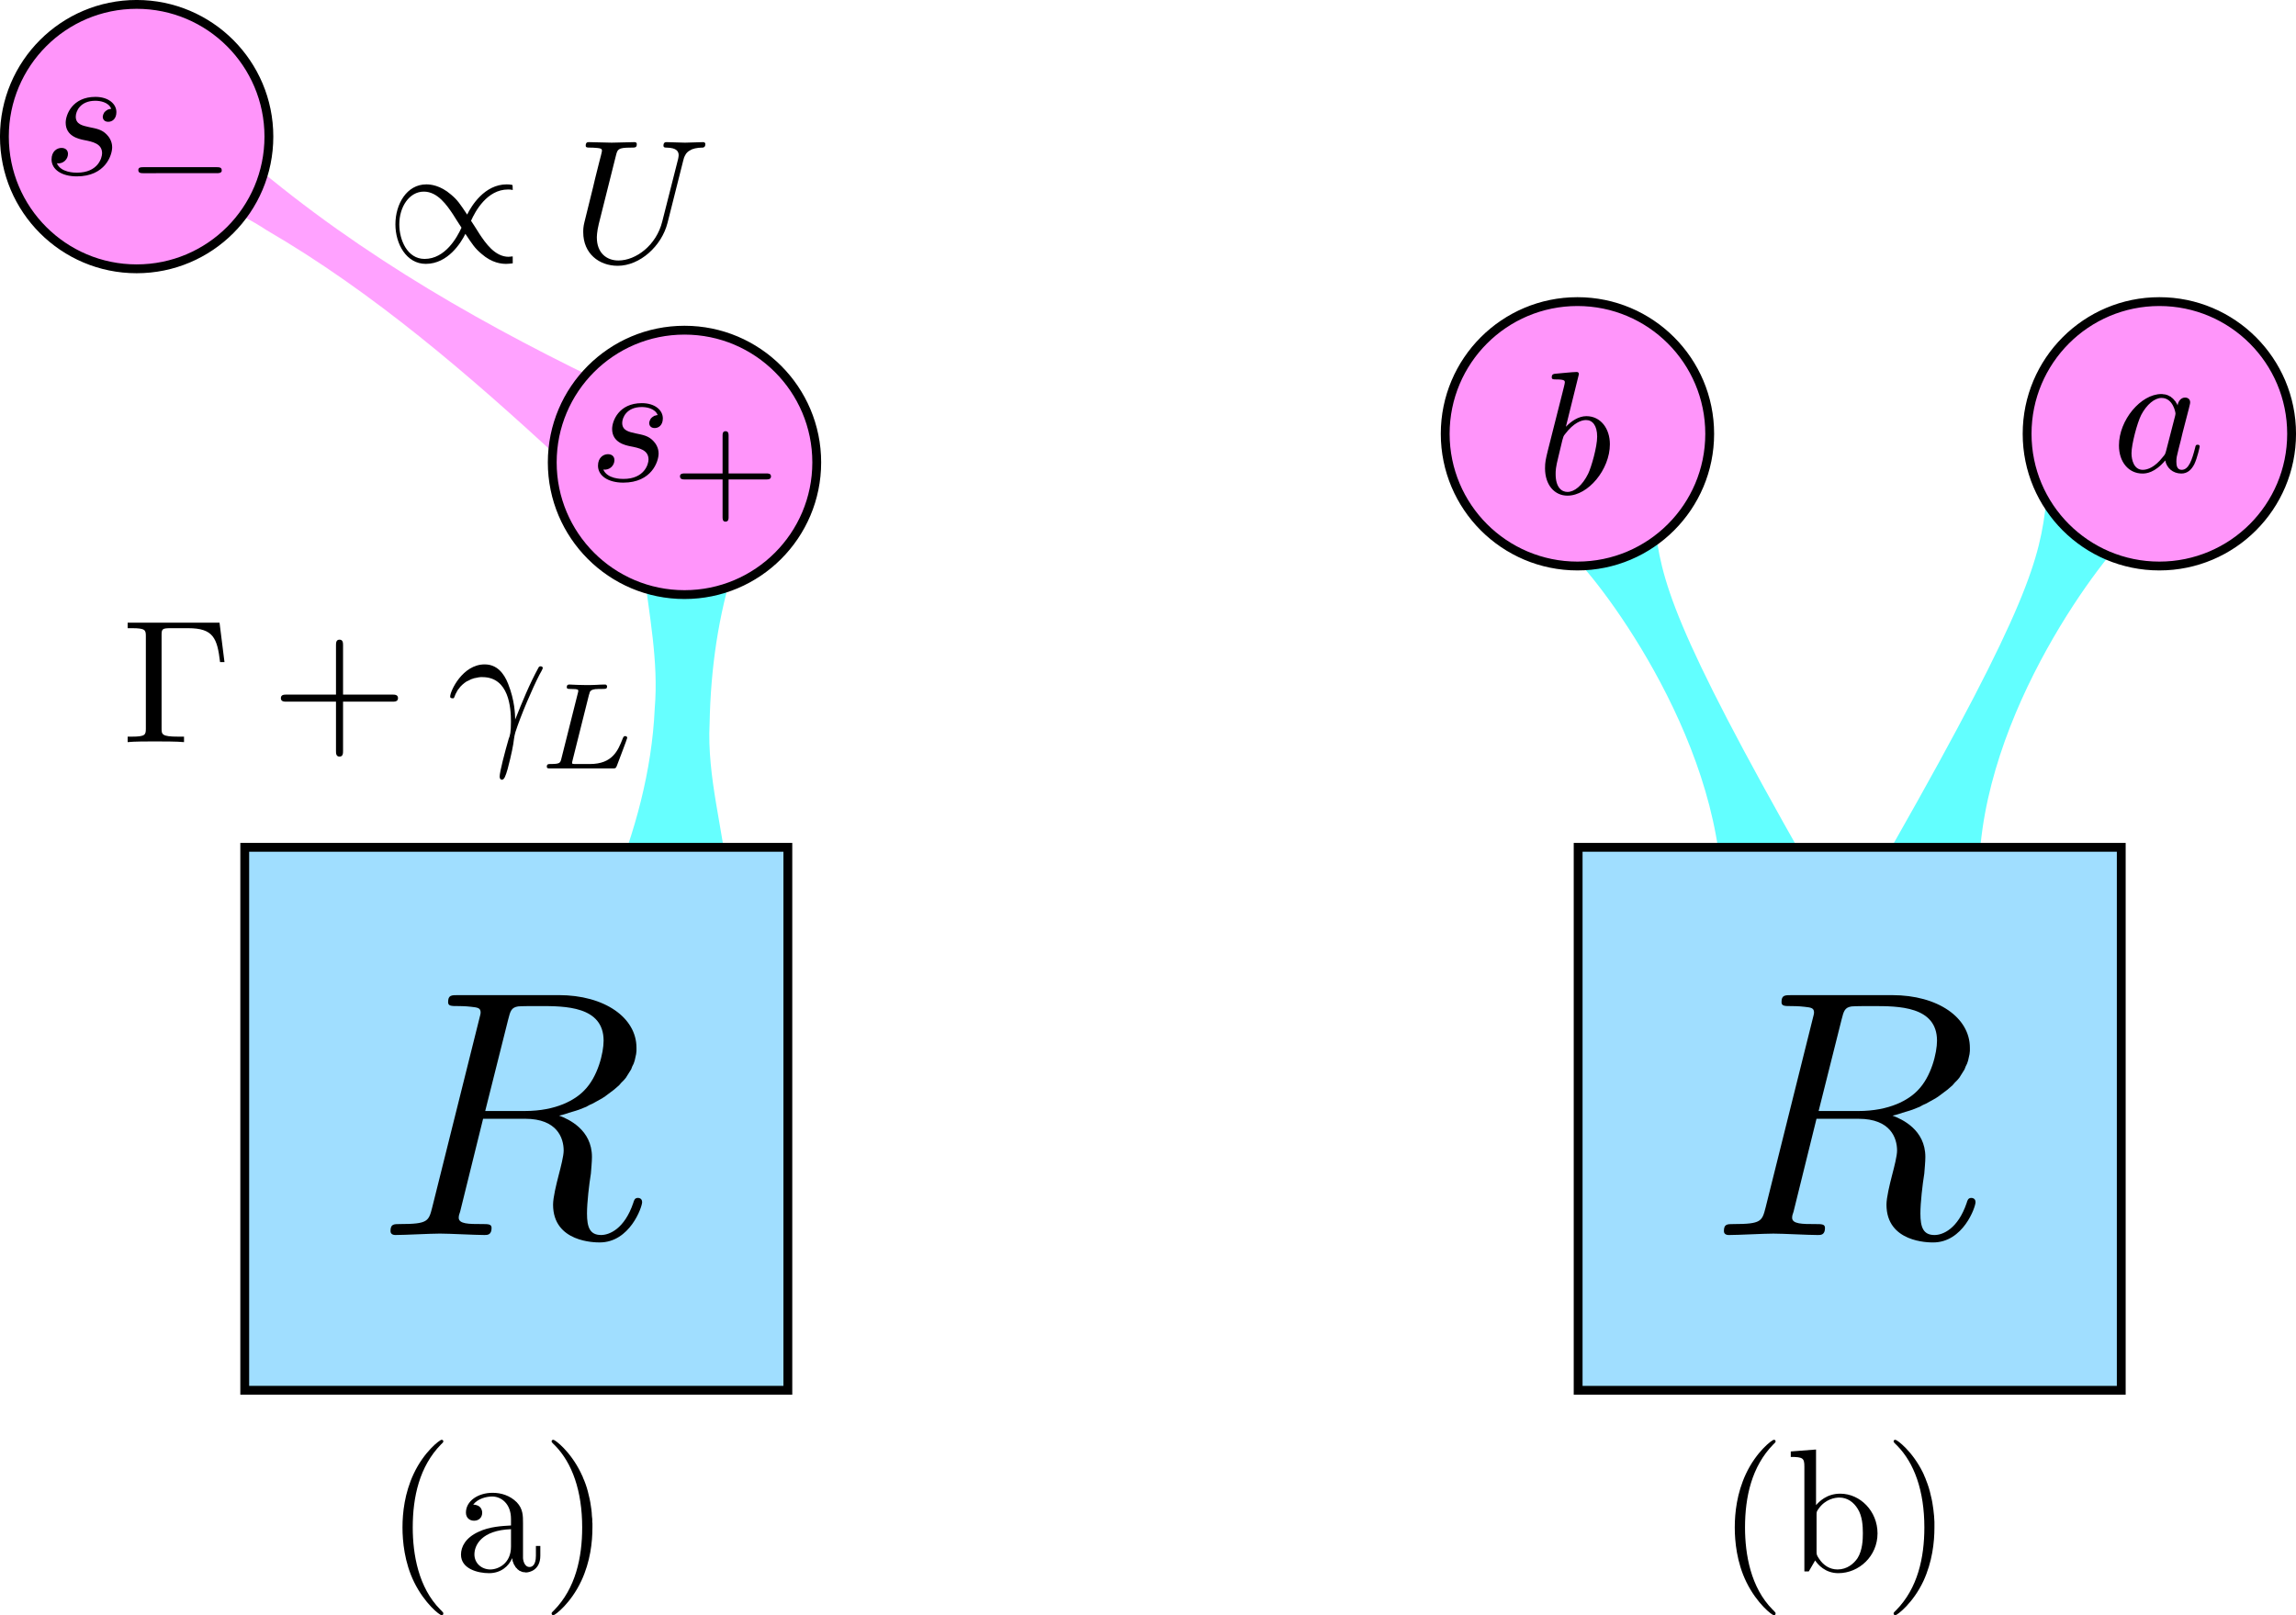 <?xml version="1.0" encoding="UTF-8" standalone="no"?>
<!-- Created with Inkscape (http://www.inkscape.org/) -->

<svg
   xmlns:ns0="http://www.iki.fi/pav/software/textext/"
   xmlns:dc="http://purl.org/dc/elements/1.1/"
   xmlns:cc="http://creativecommons.org/ns#"
   xmlns:rdf="http://www.w3.org/1999/02/22-rdf-syntax-ns#"
   xmlns:svg="http://www.w3.org/2000/svg"
   xmlns="http://www.w3.org/2000/svg"
   xmlns:sodipodi="http://sodipodi.sourceforge.net/DTD/sodipodi-0.dtd"
   xmlns:inkscape="http://www.inkscape.org/namespaces/inkscape"
   width="129.935mm"
   height="91.435mm"
   viewBox="0 0 129.935 91.435"
   version="1.1"
   id="svg1254"
   inkscape:version="0.92.4 (5da689c313, 2019-01-14)"
   sodipodi:docname="entanglement_two_mode_device.svg">
  <defs
     id="defs1248" />
  <sodipodi:namedview
     id="base"
     pagecolor="#ffffff"
     bordercolor="#666666"
     borderopacity="1.0"
     inkscape:pageopacity="0.0"
     inkscape:pageshadow="2"
     inkscape:zoom="2.8284271"
     inkscape:cx="214.84691"
     inkscape:cy="174.73208"
     inkscape:document-units="mm"
     inkscape:current-layer="layer1"
     showgrid="false"
     fit-margin-top="0"
     fit-margin-left="0"
     fit-margin-right="0"
     fit-margin-bottom="0"
     inkscape:window-width="1920"
     inkscape:window-height="1013"
     inkscape:window-x="-9"
     inkscape:window-y="-9"
     inkscape:window-maximized="1"
     inkscape:snap-global="false" />
  <g
     inkscape:label="Layer 1"
     inkscape:groupmode="layer"
     id="layer1"
     transform="translate(-76.884,-89.703)">
    <path
       inkscape:connector-curvature="0"
       id="path6045"
       d="m 92.293,98.298 c -0.548,0.172 -0.368,0.949 -0.596,1.376 -0.308,1.107 -1.026,2.011 -1.646,2.946 -0.068,0.612 0.792,0.582 1.171,0.828 10.9,4.194 20.549,11.034 29.678,18.248 0.694,0.273 0.574,-0.709 0.633,-1.115 0.115,-1.7 0.813,-3.302 1.938,-4.573 0.27,-0.655 -0.707,-0.687 -1.092,-0.937 -8.024,-3.308 -15.927,-7.058 -23.115,-11.959 -2.265,-1.492 -4.424,-3.146 -6.626,-4.724 -0.106,-0.056 -0.224,-0.103 -0.346,-0.09 z"
       style="display:inline;opacity:1;fill:none;fill-opacity:1;fill-rule:nonzero;stroke:none;stroke-width:0.237;stroke-linecap:butt;stroke-linejoin:miter;stroke-miterlimit:4;stroke-dasharray:none;stroke-dashoffset:0;stroke-opacity:0.131" />
    <path
       inkscape:connector-curvature="0"
       id="path6047"
       d="m 92.293,98.298 c -0.548,0.172 -0.368,0.949 -0.596,1.376 -0.308,1.107 -1.026,2.011 -1.646,2.946 -0.068,0.612 0.792,0.582 1.171,0.828 10.9,4.194 20.549,11.034 29.678,18.248 0.694,0.273 0.574,-0.709 0.633,-1.115 0.115,-1.7 0.813,-3.302 1.938,-4.573 0.27,-0.655 -0.707,-0.687 -1.092,-0.937 -8.024,-3.308 -15.927,-7.058 -23.115,-11.959 -2.265,-1.492 -4.424,-3.146 -6.626,-4.724 -0.106,-0.056 -0.224,-0.103 -0.346,-0.09 z"
       style="display:inline;opacity:1;fill:none;fill-opacity:1;fill-rule:nonzero;stroke:none;stroke-width:0.237;stroke-linecap:butt;stroke-linejoin:miter;stroke-miterlimit:4;stroke-dasharray:none;stroke-dashoffset:0;stroke-opacity:0.131" />
    <path
       inkscape:connector-curvature="0"
       id="path6049"
       d="m 92.293,98.298 c -0.548,0.172 -0.368,0.949 -0.596,1.376 -0.308,1.107 -1.026,2.011 -1.646,2.946 -0.068,0.612 0.792,0.582 1.171,0.828 10.9,4.194 20.549,11.034 29.678,18.248 0.694,0.273 0.574,-0.709 0.633,-1.115 0.115,-1.7 0.813,-3.302 1.938,-4.573 0.27,-0.655 -0.707,-0.687 -1.092,-0.937 -8.024,-3.308 -15.927,-7.058 -23.115,-11.959 -2.265,-1.492 -4.424,-3.146 -6.626,-4.724 -0.106,-0.056 -0.224,-0.103 -0.346,-0.09 z"
       style="display:inline;opacity:1;fill:none;fill-opacity:1;fill-rule:nonzero;stroke:none;stroke-width:0.237;stroke-linecap:butt;stroke-linejoin:miter;stroke-miterlimit:4;stroke-dasharray:none;stroke-dashoffset:0;stroke-opacity:0.131" />
    <path
       inkscape:connector-curvature="0"
       id="path4561-9"
       d="m 113.307,121.864 c 0.306,2.631 0.856,5.267 0.629,7.949 -0.158,3.527 -1.117,7.021 -2.463,10.28 -0.348,0.573 0.931,0.162 1.14,0.078 1.749,-0.673 3.673,-0.64 5.472,-0.525 -0.261,-2.971 -1.198,-5.947 -1.043,-8.994 0.059,-3.066 0.485,-6.146 1.441,-9.08 -1.717,0.444 -3.458,0.328 -5.177,0.292 z"
       style="display:inline;opacity:1;fill:#00ffff;fill-opacity:0.598;fill-rule:nonzero;stroke:none;stroke-width:0.453;stroke-linecap:butt;stroke-linejoin:miter;stroke-miterlimit:4;stroke-dasharray:none;stroke-dashoffset:0;stroke-opacity:0.131" />
    <path
       inkscape:connector-curvature="0"
       id="path4571"
       d="m 118.233,113.089 c -3.987,-0.202 -7.437,3.474 -7.27,7.398 -0.057,3.398 2.59,6.611 5.948,7.157 3.979,0.78 8.316,-2.18 8.724,-6.287 0.656,-4.273 -2.986,-8.599 -7.402,-8.268 z m -2.626,2.827 c 0.701,-0.01 1.243,0.775 1.945,0.3 0.861,0.092 0.105,1.33 0.103,1.843 -0.202,1.337 -1.057,2.805 -0.581,4.134 0.972,0.438 1.091,-1.206 1.435,-1.764 0.432,-0.649 0.242,0.579 0.072,0.749 -0.121,1.105 -1.373,1.761 -2.267,1.024 -0.647,-1.107 -1.361,0.553 -2.286,0.34 -2.134,-0.048 -2.508,-2.931 -1.44,-4.363 0.507,-1.18 1.701,-2.217 3.019,-2.263 z m 6.675,1.888 c 1.131,-0.116 2.486,0.843 1.842,2.076 -0.813,0.839 -0.92,1.402 0.144,2.077 1.149,1.301 -0.635,3.034 -2.035,2.933 -1.017,0.061 -2.751,-0.731 -2.186,-1.966 0.602,-0.607 1.466,0.625 0.524,0.983 0.346,0.533 1.437,0.844 2.083,0.535 1.574,-0.781 0.843,-3.56 -0.976,-3.273 -1.17,-0.012 0.919,-0.26 1.172,-0.795 0.899,-0.726 0.478,-2.595 -0.882,-2.262 -0.448,-0.003 -1.555,0.315 -0.817,0.852 0.422,0.831 -1.213,0.98 -0.92,0.072 0.2,-0.92 1.203,-1.289 2.052,-1.231 z"
       style="display:inline;opacity:1;fill:none;fill-opacity:1;fill-rule:nonzero;stroke:none;stroke-width:0.475;stroke-linecap:butt;stroke-linejoin:miter;stroke-miterlimit:4;stroke-dasharray:none;stroke-dashoffset:0;stroke-opacity:0.131" />
    <path
       inkscape:connector-curvature="0"
       id="path4683"
       d="m 87.829,96.123 c -0.083,1.337 -0.732,2.534 -1.286,3.642 1.733,1.141 3.683,1.816 5.427,2.967 6.025,3.502 11.47,8.194 16.74,13.074 0.488,0.559 0.325,-0.737 0.435,-1.03 0.187,-1.334 0.69,-2.599 1.425,-3.633 -7.303,-3.552 -14.455,-7.715 -20.776,-13.373 -0.653,-0.549 -1.289,-1.147 -1.965,-1.647 z"
       style="display:inline;opacity:1;fill:#ff00ff;fill-opacity:0.367;fill-rule:nonzero;stroke:none;stroke-width:0.376;stroke-linecap:butt;stroke-linejoin:miter;stroke-miterlimit:4;stroke-dasharray:none;stroke-dashoffset:0;stroke-opacity:0.131" />
    <circle
       r="7.484"
       cy="97.436"
       cx="84.617"
       id="path4485-4"
       style="display:inline;opacity:1;fill:#ff95fa;fill-opacity:1;fill-rule:nonzero;stroke:#000000;stroke-width:0.5;stroke-linecap:butt;stroke-linejoin:miter;stroke-miterlimit:2.3;stroke-dasharray:none;stroke-dashoffset:0;stroke-opacity:1" />
    <circle
       r="7.484"
       cy="115.878"
       cx="115.621"
       id="path4485-1"
       style="display:inline;opacity:1;fill:#ff95fa;fill-opacity:1;fill-rule:nonzero;stroke:#000000;stroke-width:0.5;stroke-linecap:butt;stroke-linejoin:miter;stroke-miterlimit:2.3;stroke-dasharray:none;stroke-dashoffset:0;stroke-opacity:1" />
    <g
       ns0:scale="1.0"
       ns0:preamble="C:\\Users\\Matthew Thornton\\AppData\\Roaming\\inkscape\\extensions\\default_packages.tex"
       ns0:text="$\\propto U$"
       word-spacing="normal"
       letter-spacing="normal"
       font-size-adjust="none"
       font-stretch="normal"
       font-weight="normal"
       font-variant="normal"
       font-style="normal"
       stroke-miterlimit="10.433"
       xml:space="preserve"
       transform="matrix(1,0,0,-1,-50.01,811.77)"
       id="g205"
       style="font-style:normal;font-variant:normal;font-weight:normal;font-stretch:normal;letter-spacing:normal;word-spacing:normal;text-anchor:start;display:inline;fill:#000000;fill-opacity:1;fill-rule:evenodd;stroke:#000000;stroke-linecap:butt;stroke-linejoin:miter;stroke-miterlimit:10.433;stroke-dasharray:none;stroke-dashoffset:0;stroke-opacity:1"><path
         id="path201"
         d="m 155.91,707.55 v 0 0 h -0.01 v 0 h -0.01 v 0 h -0.01 -0.01 -0.01 v 0 h -0.01 -0.01 -0.01 l -0.02,-0.01 h -0.02 -0.01 -0.01 -0.01 -0.01 -0.01 -0.01 -0.01 v 0 l -0.01,-0.01 h -0.01 v 0 h -0.01 v 0 0 0 h -0.01 v 0 c -0.78,0 -1.31,0.78 -1.65,1.29 -0.1,0.17 -0.37,0.58 -0.48,0.75 0.24,0.54 0.91,1.77 2.09,1.77 0.07,0 0.16,0 0.27,-0.03 0,0.26 -0.01,0.27 -0.03,0.29 -0.07,0.02 -0.22,0.03 -0.31,0.03 -1.26,0 -2,-1.22 -2.24,-1.71 -0.4,0.6 -0.54,0.82 -0.91,1.13 -0.61,0.53 -1.16,0.58 -1.4,0.58 -1.11,0 -1.75,-1.12 -1.75,-2.26 h 0.22 c 0,0.98 0.56,1.85 1.39,1.85 0.78,0 1.31,-0.78 1.65,-1.29 0.1,-0.17 0.37,-0.58 0.48,-0.75 v 0 c -0.24,-0.53 -0.91,-1.77 -2.09,-1.77 -0.97,0 -1.43,1.06 -1.43,1.96 h -0.22 c 0,-1.11 0.62,-2.24 1.72,-2.24 1.26,0 2,1.21 2.24,1.7 0.4,-0.6 0.54,-0.82 0.91,-1.13 0.6,-0.53 1.15,-0.57 1.4,-0.57 0.12,0 0.28,0.02 0.37,0.03 z"
         inkscape:connector-curvature="0"
         style="fill:#000000;stroke-width:0" /><path
         id="path203"
         d="m 165.56,712.98 0.02,0.07 0.01,0.04 0.01,0.03 0.01,0.04 0.02,0.03 0.01,0.04 0.02,0.03 0.02,0.03 0.01,0.03 0.02,0.03 0.02,0.03 0.03,0.03 0.02,0.03 0.03,0.02 0.03,0.03 0.03,0.02 0.03,0.02 0.04,0.02 0.03,0.02 0.04,0.02 0.04,0.02 0.05,0.02 0.05,0.01 0.05,0.02 0.05,0.01 0.06,0.01 0.06,0.01 0.06,0.01 h 0.06 l 0.07,0.01 h 0.04 0.04 c 0.05,0 0.17,0.01 0.17,0.2 0,0.01 0,0.11 -0.13,0.11 -0.33,0 -0.68,-0.03 -1.02,-0.03 -0.34,0 -0.71,0.03 -1.04,0.03 -0.06,0 -0.18,0 -0.18,-0.2 0,-0.11 0.1,-0.11 0.18,-0.11 0.57,-0.01 0.68,-0.22 0.68,-0.43 0,-0.04 -0.02,-0.18 -0.03,-0.21 l -0.9,-3.55 c -0.33,-1.33 -1.48,-2.2 -2.48,-2.2 -0.68,0 -1.22,0.44 -1.22,1.3 0,0.02 0,0.33 0.11,0.77 l 0.97,3.87 c 0.09,0.35 0.11,0.45 0.84,0.45 0.26,0 0.34,0 0.34,0.2 0,0.11 -0.11,0.11 -0.14,0.11 -0.28,0 -1,-0.03 -1.28,-0.03 -0.29,0 -1,0.03 -1.28,0.03 -0.08,0 -0.19,0 -0.19,-0.2 0,-0.11 0.09,-0.11 0.28,-0.11 0.02,0 0.2,0 0.37,-0.02 0.18,-0.02 0.27,-0.03 0.27,-0.16 0,-0.06 -0.11,-0.47 -0.17,-0.7 l -0.22,-0.88 c -0.08,-0.38 -0.56,-2.26 -0.6,-2.45 -0.07,-0.28 -0.07,-0.43 -0.07,-0.58 0,-1.21 0.9,-1.9 1.95,-1.9 1.26,0 2.49,1.12 2.82,2.43 z"
         inkscape:connector-curvature="0"
         style="fill:#000000;stroke-width:0" /></g>    <g
       style="display:inline"
       transform="translate(-0.138,119.563)"
       id="g4804">
      <rect
         y="18.105"
         x="90.872"
         height="30.736"
         width="30.736"
         id="rect4658-7"
         style="opacity:1;fill:#a0deff;fill-opacity:1;fill-rule:nonzero;stroke:#000000;stroke-width:0.5;stroke-linecap:butt;stroke-linejoin:miter;stroke-miterlimit:4;stroke-dasharray:none;stroke-dashoffset:0;stroke-opacity:1" />
      <g
         ns0:scale="2.0"
         ns0:preamble="C:\\Users\\Matthew Thornton\\AppData\\Roaming\\inkscape\\extensions\\default_packages.tex"
         ns0:text="$R$"
         word-spacing="normal"
         letter-spacing="normal"
         font-size-adjust="none"
         font-stretch="normal"
         font-weight="normal"
         font-variant="normal"
         font-style="normal"
         stroke-miterlimit="10.433"
         xml:space="preserve"
         transform="matrix(2,0,0,-2,-199.12,1454.513)"
         id="g77"
         style="font-style:normal;font-variant:normal;font-weight:normal;font-stretch:normal;letter-spacing:normal;word-spacing:normal;text-anchor:start;display:inline;fill:#000000;fill-opacity:1;fill-rule:evenodd;stroke:#000000;stroke-linecap:butt;stroke-linejoin:miter;stroke-miterlimit:10.433;stroke-dasharray:none;stroke-dashoffset:0;stroke-opacity:1"><path
           id="path4720-8"
           d="m 153.89,710.61 0.09,0.02 0.1,0.03 0.09,0.03 0.1,0.03 0.1,0.03 0.09,0.03 0.1,0.04 0.1,0.04 0.09,0.05 0.09,0.04 0.09,0.05 0.09,0.05 0.09,0.05 0.09,0.06 0.08,0.06 0.08,0.06 0.08,0.06 0.07,0.06 0.08,0.07 0.06,0.07 0.07,0.07 0.06,0.07 0.05,0.08 0.05,0.08 0.05,0.08 0.03,0.08 0.04,0.08 0.03,0.09 0.02,0.09 0.02,0.09 0.01,0.09 v 0.09 c 0,0.85 -0.9,1.49 -2.2,1.49 h -2.84 c -0.2,0 -0.29,0 -0.29,-0.2 0,-0.11 0.09,-0.11 0.28,-0.11 0.01,0 0.21,0 0.37,-0.02 0.18,-0.02 0.27,-0.03 0.27,-0.16 0,-0.04 -0.01,-0.07 -0.04,-0.19 l -1.33,-5.33 c -0.1,-0.39 -0.12,-0.47 -0.91,-0.47 -0.18,0 -0.27,0 -0.27,-0.2 0,-0.11 0.12,-0.11 0.14,-0.11 0.28,0 0.98,0.04 1.26,0.04 0.28,0 0.98,-0.04 1.26,-0.04 0.08,0 0.2,0 0.2,0.2 0,0.11 -0.09,0.11 -0.28,0.11 -0.36,0 -0.65,0 -0.65,0.18 0,0.06 0.02,0.11 0.04,0.17 l 0.65,2.63 h 1.19 l -0.01,0.22 h -1.12 l 0.65,2.59 c 0.06,0.24 0.09,0.34 0.28,0.37 0.09,0.01 0.41,0.01 0.61,0.01 0.71,0 1.81,0 1.81,-0.98 0,-0.34 -0.16,-1.02 -0.55,-1.41 -0.25,-0.26 -0.78,-0.58 -1.68,-0.58 l 0.01,-0.22 c 0.91,0 1.09,-0.55 1.09,-0.9 0,-0.15 -0.08,-0.46 -0.14,-0.69 -0.07,-0.27 -0.16,-0.64 -0.16,-0.84 0,-1.07 1.19,-1.07 1.32,-1.07 0.85,0 1.2,1 1.2,1.14 0,0.12 -0.11,0.12 -0.12,0.12 -0.09,0 -0.11,-0.07 -0.13,-0.14 -0.25,-0.74 -0.68,-0.91 -0.91,-0.91 -0.32,0 -0.4,0.22 -0.4,0.61 0,0.31 0.06,0.82 0.11,1.13 0.01,0.14 0.03,0.33 0.03,0.47 0,0.77 -0.66,1.07 -0.93,1.17 z"
           inkscape:connector-curvature="0"
           style="fill:#000000;stroke-width:0" /></g>    </g>
    <g
       style="font-style:normal;font-variant:normal;font-weight:normal;font-stretch:normal;letter-spacing:normal;word-spacing:normal;text-anchor:start;fill:#000000;fill-opacity:1;fill-rule:evenodd;stroke:#000000;stroke-linecap:butt;stroke-linejoin:miter;stroke-miterlimit:10.433;stroke-dasharray:none;stroke-dashoffset:0;stroke-opacity:1"
       ns0:jacobian_sqrt="1.0"
       inkscapeversion="0.92.4"
       ns0:alignment="middle center"
       ns0:scale="2.83464566935"
       ns0:preamble="C:\\Users\\MatthewThornton\\AppData\\Roaming\\inkscape\\extensions\\textext\\default_packages.tex"
       ns0:text="$s_-$"
       ns0:pdfconverter="pstoedit"
       ns0:texconverter="pdflatex"
       ns0:version="0.10.2"
       word-spacing="normal"
       letter-spacing="normal"
       font-size-adjust="none"
       font-stretch="normal"
       font-weight="normal"
       font-variant="normal"
       font-style="normal"
       stroke-miterlimit="10.433"
       xml:space="preserve"
       transform="matrix(1,0,0,-1,-69.428,756.816)"
       id="g2321">
<path
   id="path2317"
   style="fill:#000000;fill-opacity:1;stroke:#000000;stroke-width:0;stroke-opacity:1"
   d="m 152.61,660.95 h -0.02 -0.03 l -0.03,-0.01 h -0.02 l -0.02,-0.01 -0.03,-0.01 h -0.02 l -0.02,-0.01 -0.02,-0.01 -0.02,-0.01 -0.02,-0.02 -0.02,-0.01 -0.02,-0.01 -0.02,-0.02 -0.02,-0.01 -0.01,-0.02 -0.02,-0.01 -0.01,-0.02 -0.02,-0.01 -0.01,-0.02 -0.01,-0.02 -0.01,-0.02 -0.01,-0.02 -0.01,-0.02 -0.01,-0.02 -0.01,-0.02 v -0.02 l -0.01,-0.02 v -0.02 l -0.01,-0.02 v -0.02 -0.02 c 0,-0.14 0.09,-0.28 0.31,-0.28 0.22,0 0.46,0.16 0.46,0.55 0,0.45 -0.43,0.86 -1.19,0.86 -1.31,0 -1.68,-1.02 -1.68,-1.46 0,-0.77 0.74,-0.92 1.02,-0.98 0.52,-0.1 1.04,-0.21 1.04,-0.75 0,-0.26 -0.23,-1.1 -1.42,-1.1 -0.14,0 -0.91,0 -1.14,0.53 0.38,-0.05 0.63,0.25 0.63,0.53 0,0.23 -0.16,0.34 -0.37,0.34 -0.26,0 -0.56,-0.2 -0.56,-0.65 0,-0.57 0.57,-0.96 1.43,-0.96 1.61,0 2,1.2 2,1.65 0,0.35 -0.19,0.6 -0.31,0.72 -0.27,0.28 -0.56,0.33 -1,0.42 -0.35,0.08 -0.75,0.15 -0.75,0.59 0,0.29 0.24,0.9 1.11,0.9 0.25,0 0.75,-0.07 0.9,-0.46 z"
   inkscape:connector-curvature="0" />
<path
   id="path2319"
   style="fill:#000000;fill-opacity:1;stroke:#000000;stroke-width:0;stroke-opacity:1"
   d="m 158.58,657.31 h 0.01 0.02 0.01 0.01 0.02 0.01 0.01 l 0.02,0.01 h 0.01 0.01 0.01 0.01 l 0.01,0.01 h 0.02 0.01 l 0.01,0.01 h 0.01 l 0.01,0.01 v 0 l 0.01,0.01 0.01,0.01 h 0.01 v 0.01 h 0.01 v 0.01 0 l 0.01,0.01 v 0 0.01 0 0.01 h 0.01 v 0.01 0.01 0 0.01 0.01 0 0.01 0.01 c 0,0.17 -0.16,0.17 -0.28,0.17 h -4.16 c -0.12,0 -0.28,0 -0.28,-0.16 0,-0.18 0.16,-0.18 0.28,-0.18 z"
   inkscape:connector-curvature="0" />
</g>    <g
       style="font-style:normal;font-variant:normal;font-weight:normal;font-stretch:normal;letter-spacing:normal;word-spacing:normal;text-anchor:start;fill:#000000;fill-opacity:1;fill-rule:evenodd;stroke:#000000;stroke-linecap:butt;stroke-linejoin:miter;stroke-miterlimit:10.433;stroke-dasharray:none;stroke-dashoffset:0;stroke-opacity:1"
       ns0:jacobian_sqrt="1.0"
       inkscapeversion="0.92.4"
       ns0:alignment="middle center"
       ns0:scale="2.83464566935"
       ns0:preamble="C:\\Users\\MatthewThornton\\AppData\\Roaming\\inkscape\\extensions\\textext\\default_packages.tex"
       ns0:text="$s_+$"
       ns0:pdfconverter="pstoedit"
       ns0:texconverter="pdflatex"
       ns0:version="0.10.2"
       word-spacing="normal"
       letter-spacing="normal"
       font-size-adjust="none"
       font-stretch="normal"
       font-weight="normal"
       font-variant="normal"
       font-style="normal"
       stroke-miterlimit="10.433"
       xml:space="preserve"
       transform="matrix(1,0,0,-1,-38.504,774.153)"
       id="g2453">
<path
   id="path2449"
   style="fill:#000000;fill-opacity:1;stroke:#000000;stroke-width:0;stroke-opacity:1"
   d="m 152.61,660.95 h -0.02 -0.03 l -0.03,-0.01 h -0.02 l -0.02,-0.01 -0.03,-0.01 h -0.02 l -0.02,-0.01 -0.02,-0.01 -0.02,-0.01 -0.02,-0.02 -0.02,-0.01 -0.02,-0.01 -0.02,-0.02 -0.02,-0.01 -0.01,-0.02 -0.02,-0.01 -0.01,-0.02 -0.02,-0.01 -0.01,-0.02 -0.01,-0.02 -0.01,-0.02 -0.01,-0.02 -0.01,-0.02 -0.01,-0.02 -0.01,-0.02 v -0.02 l -0.01,-0.02 v -0.02 l -0.01,-0.02 v -0.02 -0.02 c 0,-0.14 0.09,-0.28 0.31,-0.28 0.22,0 0.46,0.16 0.46,0.55 0,0.45 -0.43,0.86 -1.19,0.86 -1.31,0 -1.68,-1.02 -1.68,-1.46 0,-0.77 0.74,-0.92 1.02,-0.98 0.52,-0.1 1.04,-0.21 1.04,-0.75 0,-0.26 -0.23,-1.1 -1.42,-1.1 -0.14,0 -0.91,0 -1.14,0.53 0.38,-0.05 0.63,0.25 0.63,0.53 0,0.23 -0.16,0.34 -0.37,0.34 -0.26,0 -0.56,-0.2 -0.56,-0.65 0,-0.57 0.57,-0.96 1.43,-0.96 1.61,0 2,1.2 2,1.65 0,0.35 -0.19,0.6 -0.31,0.72 -0.27,0.28 -0.56,0.33 -1,0.42 -0.35,0.08 -0.75,0.15 -0.75,0.59 0,0.29 0.24,0.9 1.11,0.9 0.25,0 0.75,-0.07 0.9,-0.46 z"
   inkscape:connector-curvature="0" />
<path
   id="path2451"
   style="fill:#000000;fill-opacity:1;stroke:#000000;stroke-width:0;stroke-opacity:1"
   d="m 156.62,657.31 h 2.14 c 0.09,0 0.26,0 0.26,0.17 0,0.17 -0.16,0.17 -0.26,0.17 h -2.14 v 2.14 c 0,0.09 0,0.25 -0.17,0.25 -0.17,0 -0.17,-0.15 -0.17,-0.25 v -2.14 h -2.15 c -0.09,0 -0.26,0 -0.26,-0.16 0,-0.18 0.16,-0.18 0.26,-0.18 h 2.15 v -2.13 c 0,-0.09 0,-0.26 0.16,-0.26 0.18,0 0.18,0.16 0.18,0.26 z"
   inkscape:connector-curvature="0" />
</g>    <g
       style="font-style:normal;font-variant:normal;font-weight:normal;font-stretch:normal;letter-spacing:normal;word-spacing:normal;text-anchor:start;fill:none;fill-opacity:1;fill-rule:evenodd;stroke:#000000;stroke-linecap:butt;stroke-linejoin:miter;stroke-miterlimit:10.433;stroke-dasharray:none;stroke-dashoffset:0;stroke-opacity:1"
       ns0:jacobian_sqrt="1.0"
       ns0:alignment="middle center"
       ns0:scale="2.83464566935"
       ns0:preamble="C:\\Users\\MatthewThornton\\AppData\\Roaming\\inkscape\\extensions\\textext\\default_packages.tex"
       ns0:text="$ \n\\Gamma + \\gamma_L\n$"
       ns0:pdfconverter="pstoedit"
       ns0:texconverter="pdflatex"
       ns0:version="0.10.2"
       word-spacing="normal"
       letter-spacing="normal"
       font-size-adjust="none"
       font-stretch="normal"
       font-weight="normal"
       font-variant="normal"
       font-style="normal"
       stroke-miterlimit="10.433"
       xml:space="preserve"
       transform="matrix(1,0,0,-1,-64.932,788.943)"
       id="content">
<path
   id="path1898"
   style="fill:#000000;fill-opacity:1;stroke:#000000;stroke-width:0;stroke-opacity:1"
   d="m 154.24,663.99 h -5.2 v -0.31 h 0.24 c 0.77,0 0.79,-0.11 0.79,-0.46 v -5.21 c 0,-0.36 -0.02,-0.47 -0.79,-0.47 h -0.24 v -0.31 c 0.35,0.04 1.13,0.04 1.52,0.04 0.41,0 1.31,0 1.67,-0.04 v 0.31 h -0.33 c -0.94,0 -0.94,0.13 -0.94,0.48 v 5.26 c 0,0.33 0.02,0.4 0.48,0.4 h 1.03 c 1.43,0 1.64,-0.58 1.8,-1.92 h 0.25 z"
   inkscape:connector-curvature="0" />
<path
   id="path1900"
   style="fill:#000000;fill-opacity:1;stroke:#000000;stroke-width:0;stroke-opacity:1"
   d="m 161.23,659.52 h 2.78 c 0.14,0 0.33,0 0.33,0.2 0,0.2 -0.19,0.2 -0.33,0.2 h -2.78 v 2.78 c 0,0.14 0,0.33 -0.2,0.33 -0.2,0 -0.2,-0.19 -0.2,-0.33 v -2.78 h -2.79 c -0.14,0 -0.33,0 -0.33,-0.2 0,-0.2 0.19,-0.2 0.33,-0.2 h 2.79 v -2.78 c 0,-0.14 0,-0.33 0.2,-0.33 0.2,0 0.2,0.19 0.2,0.33 z"
   inkscape:connector-curvature="0" />
<path
   id="path1902"
   style="fill:#000000;fill-opacity:1;stroke:#000000;stroke-width:0;stroke-opacity:1"
   d="m 167.52,659.76 0.02,0.05 0.02,0.05 0.02,0.05 0.02,0.05 0.03,0.05 0.02,0.04 0.02,0.04 0.03,0.05 0.02,0.04 0.03,0.04 0.03,0.03 0.03,0.04 0.05,0.07 0.06,0.06 0.06,0.06 0.06,0.05 0.06,0.05 0.07,0.05 0.06,0.04 0.07,0.03 0.06,0.03 0.06,0.03 0.06,0.03 0.06,0.02 0.06,0.02 0.06,0.02 0.06,0.01 0.05,0.01 0.05,0.01 0.05,0.01 0.04,0.01 h 0.05 l 0.03,0.01 h 0.04 0.02 0.03 0.02 0.01 c 1.51,0 1.62,-1.74 1.62,-2.52 0,-0.61 -0.05,-0.78 -0.13,-0.98 -0.21,-0.72 -0.51,-1.87 -0.51,-2.13 0,-0.11 0.05,-0.18 0.13,-0.18 0.13,0 0.21,0.22 0.32,0.6 0.22,0.83 0.33,1.4 0.36,1.7 0.02,0.13 0.04,0.26 0.08,0.39 0.32,0.99 0.96,2.47 1.36,3.25 0.07,0.12 0.19,0.34 0.19,0.38 0,0.1 -0.1,0.1 -0.12,0.1 -0.03,0 -0.09,0 -0.12,-0.07 -0.52,-0.95 -0.92,-1.94 -1.32,-2.94 -0.01,0.3 -0.02,1.06 -0.4,2.02 -0.24,0.61 -0.64,1.1 -1.33,1.1 -1.25,0 -1.95,-1.51 -1.95,-1.82 0,-0.1 0.09,-0.1 0.19,-0.1 z"
   inkscape:connector-curvature="0" />
<path
   id="path1904"
   style="fill:#000000;fill-opacity:1;stroke:#000000;stroke-width:0;stroke-opacity:1"
   d="m 175.15,659.92 0.01,0.02 0.01,0.02 v 0.03 l 0.01,0.02 v 0.01 l 0.01,0.02 0.01,0.02 v 0.02 l 0.01,0.01 0.01,0.01 0.01,0.02 0.01,0.01 0.01,0.01 0.02,0.01 0.01,0.01 0.02,0.01 0.02,0.01 0.02,0.01 0.02,0.01 h 0.03 l 0.01,0.01 h 0.01 0.02 l 0.01,0.01 h 0.02 0.01 0.02 l 0.02,0.01 h 0.01 0.02 0.02 0.02 0.02 0.02 l 0.02,0.01 h 0.03 0.02 0.03 0.02 0.03 0.02 0.03 0.03 0.03 c 0.22,0 0.29,0 0.29,0.15 0,0.01 -0.01,0.1 -0.12,0.1 -0.16,0 -0.35,-0.01 -0.52,-0.02 -0.17,-0.01 -0.38,-0.01 -0.56,-0.01 -0.15,0 -0.33,0.01 -0.48,0.01 -0.15,0 -0.31,0.02 -0.45,0.02 -0.05,0 -0.15,0 -0.15,-0.15 0,-0.1 0.08,-0.1 0.22,-0.1 0.01,0 0.14,0 0.27,-0.01 0.14,-0.02 0.16,-0.03 0.16,-0.1 0,-0.02 0,-0.05 -0.03,-0.15 l -0.93,-3.7 c -0.06,-0.23 -0.08,-0.29 -0.62,-0.29 -0.11,0 -0.2,0 -0.2,-0.15 0,-0.1 0.08,-0.1 0.2,-0.1 h 3.52 c 0.18,0 0.18,0.01 0.24,0.14 0.07,0.19 0.59,1.54 0.59,1.59 0,0.02 -0.01,0.1 -0.11,0.1 -0.09,0 -0.1,-0.04 -0.15,-0.15 -0.26,-0.66 -0.57,-1.43 -1.85,-1.43 h -0.79 c -0.21,0 -0.22,0.01 -0.22,0.07 0,0.01 0,0.04 0.03,0.15 z"
   inkscape:connector-curvature="0" />
</g>    <path
       style="display:inline;opacity:1;fill:none;fill-opacity:1;fill-rule:nonzero;stroke:none;stroke-width:0.475;stroke-linecap:butt;stroke-linejoin:miter;stroke-miterlimit:4;stroke-dasharray:none;stroke-dashoffset:0;stroke-opacity:0.131"
       d="m 187.908,120.606 c 0.202,-3.987 -3.474,-7.437 -7.398,-7.27 -3.398,-0.057 -6.611,2.59 -7.157,5.948 -0.78,3.979 2.18,8.316 6.287,8.724 4.273,0.656 8.599,-2.986 8.268,-7.402 z m -2.827,-2.626 c 0.01,0.701 -0.775,1.243 -0.3,1.945 -0.092,0.861 -1.33,0.105 -1.843,0.103 -1.337,-0.202 -2.805,-1.057 -4.134,-0.581 -0.438,0.972 1.206,1.091 1.764,1.435 0.649,0.432 -0.579,0.242 -0.749,0.072 -1.105,-0.121 -1.761,-1.373 -1.024,-2.267 1.107,-0.647 -0.553,-1.361 -0.34,-2.286 0.048,-2.134 2.931,-2.508 4.363,-1.44 1.18,0.507 2.217,1.701 2.263,3.019 z m -1.888,6.675 c 0.116,1.131 -0.843,2.486 -2.076,1.842 -0.839,-0.813 -1.402,-0.92 -2.077,0.144 -1.301,1.149 -3.034,-0.635 -2.933,-2.035 -0.061,-1.017 0.731,-2.751 1.966,-2.186 0.607,0.602 -0.625,1.466 -0.983,0.524 -0.533,0.346 -0.844,1.437 -0.535,2.083 0.781,1.574 3.56,0.843 3.273,-0.976 0.012,-1.17 0.26,0.919 0.795,1.172 0.726,0.899 2.595,0.478 2.262,-0.882 0.003,-0.448 -0.315,-1.555 -0.852,-0.817 -0.831,0.422 -0.98,-1.213 -0.072,-0.92 0.92,0.2 1.289,1.203 1.231,2.052 z"
       id="path4571-8"
       inkscape:connector-curvature="0" />
    <path
       style="display:inline;opacity:1;fill:none;fill-opacity:1;fill-rule:nonzero;stroke:none;stroke-width:0.475;stroke-linecap:butt;stroke-linejoin:miter;stroke-miterlimit:4;stroke-dasharray:none;stroke-dashoffset:0;stroke-opacity:0.131"
       d="m 183.366,127.82 c -1.799,0.36 -3.804,0.541 -5.577,-0.166 1.189,2.423 1.024,5.28 0.141,7.758 1.268,-0.235 2.788,-0.599 4.156,-0.255 0.763,0.318 1.269,0.076 0.816,-0.791 -0.44,-2.19 -0.033,-4.41 0.463,-6.546 z"
       id="path4573"
       inkscape:connector-curvature="0" />
    <path
       sodipodi:nodetypes="ccccc"
       inkscape:connector-curvature="0"
       id="path986"
       d="m 192.685,118.092 c 1.559,-3.533 7.18,-3.845 4.821,1.696 -1.367,1.109 -8.547,10.243 -8.628,19.398 -1.573,0.679 -4.173,-0.127 -4.851,-1.701 7.716,-13.579 8.291,-16.191 8.659,-19.393 z"
       style="display:inline;opacity:1;fill:#00ffff;fill-opacity:0.616;fill-rule:nonzero;stroke:none;stroke-width:0.589;stroke-linecap:butt;stroke-linejoin:miter;stroke-miterlimit:4;stroke-dasharray:none;stroke-dashoffset:0;stroke-opacity:0.131" />
    <path
       style="display:inline;opacity:1;fill:#00ffff;fill-opacity:0.616;fill-rule:nonzero;stroke:none;stroke-width:0.589;stroke-linecap:butt;stroke-linejoin:miter;stroke-miterlimit:4;stroke-dasharray:none;stroke-dashoffset:0;stroke-opacity:0.131"
       d="m 170.522,119.308 c -1.559,-3.533 -7.18,-3.845 -4.821,1.696 1.367,1.109 8.547,10.243 8.628,19.398 1.573,0.679 4.173,-0.127 4.851,-1.701 -7.716,-13.579 -8.291,-16.191 -8.659,-19.393 z"
       id="path4575"
       inkscape:connector-curvature="0"
       sodipodi:nodetypes="ccccc" />
    <circle
       style="display:inline;opacity:1;fill:#ff95fa;fill-opacity:1;fill-rule:nonzero;stroke:#000000;stroke-width:0.5;stroke-linecap:butt;stroke-linejoin:miter;stroke-miterlimit:2.3;stroke-dasharray:none;stroke-dashoffset:0;stroke-opacity:1"
       id="path4485-5"
       cx="166.155"
       cy="114.26"
       r="7.484" />
    <g
       style="font-style:normal;font-variant:normal;font-weight:normal;font-stretch:normal;letter-spacing:normal;word-spacing:normal;text-anchor:start;fill:#000000;fill-opacity:1;fill-rule:evenodd;stroke:#000000;stroke-linecap:butt;stroke-linejoin:miter;stroke-miterlimit:10.433;stroke-dasharray:none;stroke-dashoffset:0;stroke-opacity:1"
       ns0:jacobian_sqrt="1.0"
       inkscapeversion="0.92.4"
       ns0:alignment="middle center"
       ns0:scale="2.83464566935"
       ns0:preamble="C:\\Users\\MatthewThornton\\AppData\\Roaming\\inkscape\\extensions\\textext\\default_packages.tex"
       ns0:text="$b$"
       ns0:pdfconverter="pstoedit"
       ns0:texconverter="pdflatex"
       ns0:version="0.10.2"
       word-spacing="normal"
       letter-spacing="normal"
       font-size-adjust="none"
       font-stretch="normal"
       font-weight="normal"
       font-variant="normal"
       font-style="normal"
       stroke-miterlimit="10.433"
       xml:space="preserve"
       transform="matrix(1,0,0,-1,15.14,774.89)"
       id="g1882"><path
         id="path1880"
         style="fill:#000000;fill-opacity:1;stroke:#000000;stroke-width:0;stroke-opacity:1"
         d="m 151.1,664.02 v 0 h -0.01 v 0 0.01 0 0 0 0.01 0 0.01 0 0 0.01 0 l -0.01,0.01 v 0 0.01 0 l -0.01,0.01 v 0 l -0.01,0.01 v 0 0 0 l -0.01,0.01 v 0 0 h -0.01 v 0 0.01 h -0.01 v 0 0 h -0.01 v 0 h -0.01 v 0 l -0.01,0.01 v 0 h -0.01 v 0 h -0.01 v 0 h -0.01 v 0 c -0.23,0 -0.96,-0.08 -1.22,-0.1 -0.08,-0.01 -0.19,-0.02 -0.19,-0.2 0,-0.12 0.09,-0.12 0.24,-0.12 0.48,0 0.5,-0.07 0.5,-0.17 0,-0.07 -0.09,-0.4 -0.14,-0.61 l -0.82,-3.24 c -0.12,-0.5 -0.16,-0.66 -0.16,-1.01 0,-0.94 0.53,-1.55 1.27,-1.55 v 0.21 c -0.34,0 -0.67,0.27 -0.67,1.01 0,0.19 0,0.37 0.16,1 l 0.22,0.92 c 0.06,0.21 0.06,0.23 0.15,0.34 0.49,0.65 0.93,0.8 1.19,0.8 0.36,0 0.63,-0.3 0.63,-0.94 0,-0.58 -0.33,-1.73 -0.51,-2.1 -0.33,-0.67 -0.78,-1.03 -1.17,-1.03 v -0.21 c 1.17,0 2.4,1.48 2.4,2.91 0,0.9 -0.53,1.59 -1.33,1.59 -0.45,0 -0.86,-0.29 -1.16,-0.6 z"
         inkscape:connector-curvature="0" /></g>    <g
       id="g972"
       transform="translate(-26.4,35.876)">
      <g
         id="g966">
        <circle
           style="display:inline;opacity:1;fill:#ff95fa;fill-opacity:1;fill-rule:nonzero;stroke:#000000;stroke-width:0.5;stroke-linecap:butt;stroke-linejoin:miter;stroke-miterlimit:2.3;stroke-dasharray:none;stroke-dashoffset:0;stroke-opacity:1"
           id="path4485-4-3"
           cx="78.384"
           cy="-225.486"
           r="7.484"
           transform="rotate(90)" />
      </g>
      <g
         id="g2013"
         transform="matrix(1,0,0,-1,74.091,737.764)"
         xml:space="preserve"
         stroke-miterlimit="10.433"
         font-style="normal"
         font-variant="normal"
         font-weight="normal"
         font-stretch="normal"
         font-size-adjust="none"
         letter-spacing="normal"
         word-spacing="normal"
         ns0:version="0.10.2"
         ns0:texconverter="pdflatex"
         ns0:pdfconverter="pstoedit"
         ns0:text="$a$"
         ns0:preamble="C:\\Users\\MatthewThornton\\AppData\\Roaming\\inkscape\\extensions\\textext\\default_packages.tex"
         ns0:scale="2.83464566935"
         ns0:alignment="middle center"
         inkscapeversion="0.92.4"
         ns0:jacobian_sqrt="1.0"
         style="font-style:normal;font-variant:normal;font-weight:normal;font-stretch:normal;letter-spacing:normal;word-spacing:normal;text-anchor:start;fill:#000000;fill-opacity:1;fill-rule:evenodd;stroke:#000000;stroke-linecap:butt;stroke-linejoin:miter;stroke-miterlimit:10.433;stroke-dasharray:none;stroke-dashoffset:0;stroke-opacity:1"><path
           inkscape:connector-curvature="0"
           d="m 152.43,660.99 -0.02,0.03 -0.01,0.04 -0.02,0.03 -0.02,0.03 -0.02,0.03 -0.02,0.04 -0.02,0.03 -0.02,0.02 -0.03,0.03 -0.02,0.03 -0.02,0.03 -0.03,0.02 -0.02,0.03 -0.03,0.02 -0.03,0.02 -0.03,0.03 -0.02,0.02 -0.03,0.02 -0.03,0.01 -0.04,0.02 -0.03,0.02 -0.03,0.01 -0.03,0.02 -0.04,0.01 -0.03,0.01 -0.04,0.01 -0.04,0.01 h -0.04 l -0.03,0.01 h -0.04 l -0.04,0.01 h -0.05 c -1.16,0 -2.4,-1.47 -2.4,-2.91 0,-0.94 0.55,-1.59 1.33,-1.59 l 0.02,0.21 c -0.5,0 -0.64,0.55 -0.64,0.94 0,0.5 0.32,1.72 0.55,2.17 0.31,0.59 0.76,0.96 1.15,0.96 0.65,0 0.79,-0.82 0.79,-0.88 0,-0.06 -0.02,-0.12 -0.03,-0.17 l -0.5,-1.94 c -0.05,-0.18 -0.05,-0.2 -0.2,-0.37 -0.43,-0.55 -0.84,-0.71 -1.12,-0.71 l -0.02,-0.21 c 0.2,0 0.69,0.03 1.29,0.74 0.08,-0.42 0.43,-0.74 0.91,-0.74 0.35,0 0.58,0.22 0.74,0.54 0.17,0.36 0.3,0.97 0.3,0.99 0,0.1 -0.09,0.1 -0.12,0.1 -0.1,0 -0.11,-0.04 -0.14,-0.18 -0.17,-0.65 -0.35,-1.24 -0.76,-1.24 -0.27,0 -0.3,0.26 -0.3,0.46 0,0.22 0.02,0.3 0.13,0.74 0.11,0.41 0.13,0.51 0.22,0.89 l 0.36,1.39 c 0.07,0.28 0.07,0.3 0.07,0.34 0,0.17 -0.12,0.27 -0.29,0.27 -0.24,0 -0.39,-0.22 -0.42,-0.44 z"
           style="fill:#000000;fill-opacity:1;stroke:#000000;stroke-width:0;stroke-opacity:1"
           id="path2011" /></g>    </g>
    <g
       id="g982"
       transform="translate(-22.227,-1.787)">
      <rect
         transform="rotate(90)"
         style="display:inline;opacity:1;fill:#a0deff;fill-opacity:1;fill-rule:nonzero;stroke:#000000;stroke-width:0.5;stroke-linecap:butt;stroke-linejoin:miter;stroke-miterlimit:4;stroke-dasharray:none;stroke-dashoffset:0;stroke-opacity:1"
         id="rect4658-9"
         width="30.736"
         height="30.736"
         x="139.456"
         y="-219.157" />
      <g
         style="font-style:normal;font-variant:normal;font-weight:normal;font-stretch:normal;letter-spacing:normal;word-spacing:normal;text-anchor:start;display:inline;fill:#000000;fill-opacity:1;fill-rule:evenodd;stroke:#000000;stroke-linecap:butt;stroke-linejoin:miter;stroke-miterlimit:10.433;stroke-dasharray:none;stroke-dashoffset:0;stroke-opacity:1"
         id="content-7"
         transform="matrix(2,0,0,-2,-101.571,1575.864)"
         xml:space="preserve"
         stroke-miterlimit="10.433"
         font-style="normal"
         font-variant="normal"
         font-weight="normal"
         font-stretch="normal"
         font-size-adjust="none"
         letter-spacing="normal"
         word-spacing="normal"
         ns0:text="$R$"
         ns0:preamble="C:\\Users\\Matthew Thornton\\AppData\\Roaming\\inkscape\\extensions\\default_packages.tex"
         ns0:scale="2.0"><path
           style="fill:#000000;stroke-width:0"
           inkscape:connector-curvature="0"
           d="m 153.89,710.61 0.09,0.02 0.1,0.03 0.09,0.03 0.1,0.03 0.1,0.03 0.09,0.03 0.1,0.04 0.1,0.04 0.09,0.05 0.09,0.04 0.09,0.05 0.09,0.05 0.09,0.05 0.09,0.06 0.08,0.06 0.08,0.06 0.08,0.06 0.07,0.06 0.08,0.07 0.06,0.07 0.07,0.07 0.06,0.07 0.05,0.08 0.05,0.08 0.05,0.08 0.03,0.08 0.04,0.08 0.03,0.09 0.02,0.09 0.02,0.09 0.01,0.09 v 0.09 c 0,0.85 -0.9,1.49 -2.2,1.49 h -2.84 c -0.2,0 -0.29,0 -0.29,-0.2 0,-0.11 0.09,-0.11 0.28,-0.11 0.01,0 0.21,0 0.37,-0.02 0.18,-0.02 0.27,-0.03 0.27,-0.16 0,-0.04 -0.01,-0.07 -0.04,-0.19 l -1.33,-5.33 c -0.1,-0.39 -0.12,-0.47 -0.91,-0.47 -0.18,0 -0.27,0 -0.27,-0.2 0,-0.11 0.12,-0.11 0.14,-0.11 0.28,0 0.98,0.04 1.26,0.04 0.28,0 0.98,-0.04 1.26,-0.04 0.08,0 0.2,0 0.2,0.2 0,0.11 -0.09,0.11 -0.28,0.11 -0.36,0 -0.65,0 -0.65,0.18 0,0.06 0.02,0.11 0.04,0.17 l 0.65,2.63 h 1.19 l -0.01,0.22 h -1.12 l 0.65,2.59 c 0.06,0.24 0.09,0.34 0.28,0.37 0.09,0.01 0.41,0.01 0.61,0.01 0.71,0 1.81,0 1.81,-0.98 0,-0.34 -0.16,-1.02 -0.55,-1.41 -0.25,-0.26 -0.78,-0.58 -1.68,-0.58 l 0.01,-0.22 c 0.91,0 1.09,-0.55 1.09,-0.9 0,-0.15 -0.08,-0.46 -0.14,-0.69 -0.07,-0.27 -0.16,-0.64 -0.16,-0.84 0,-1.07 1.19,-1.07 1.32,-1.07 0.85,0 1.2,1 1.2,1.14 0,0.12 -0.11,0.12 -0.12,0.12 -0.09,0 -0.11,-0.07 -0.13,-0.14 -0.25,-0.74 -0.68,-0.91 -0.91,-0.91 -0.32,0 -0.4,0.22 -0.4,0.61 0,0.31 0.06,0.82 0.11,1.13 0.01,0.14 0.03,0.33 0.03,0.47 0,0.77 -0.66,1.07 -0.93,1.17 z"
           id="path4720-1" /></g>    </g>
    <g
       style="font-style:normal;font-variant:normal;font-weight:normal;font-stretch:normal;letter-spacing:normal;word-spacing:normal;text-anchor:start;fill:#000000;fill-opacity:1;fill-rule:evenodd;stroke:#000000;stroke-linecap:butt;stroke-linejoin:miter;stroke-miterlimit:10.433;stroke-dasharray:none;stroke-dashoffset:0;stroke-opacity:1"
       ns0:jacobian_sqrt="1.0"
       inkscapeversion="0.92.4"
       ns0:alignment="middle center"
       ns0:scale="2.83464566935"
       ns0:preamble="C:\\Users\\MatthewThornton\\AppData\\Roaming\\inkscape\\extensions\\textext\\default_packages.tex"
       ns0:text="(a)"
       ns0:pdfconverter="pstoedit"
       ns0:texconverter="pdflatex"
       ns0:version="0.10.2"
       word-spacing="normal"
       letter-spacing="normal"
       font-size-adjust="none"
       font-stretch="normal"
       font-weight="normal"
       font-variant="normal"
       font-style="normal"
       stroke-miterlimit="10.433"
       xml:space="preserve"
       transform="matrix(1,0,0,-1,-50.039,835.887)"
       id="g1155">
<path
   id="path1149"
   style="fill:#000000;fill-opacity:1;stroke:#000000;stroke-width:0;stroke-opacity:1"
   d="m 152.01,654.85 v 0.01 0 0 0.01 0 0 0.01 0 0 l -0.01,0.01 v 0 0.01 0 l -0.01,0.01 v 0 l -0.01,0.01 v 0.01 h -0.01 v 0.01 h -0.01 v 0.01 0 h -0.01 v 0.01 0 l -0.01,0.01 v 0 l -0.01,0.01 v 0 l -0.01,0.01 v 0 l -0.01,0.01 v 0.01 h -0.01 l -0.01,0.01 v 0.01 h -0.01 l -0.01,0.01 v 0.01 h -0.01 l -0.01,0.01 -0.01,0.01 c -1.24,1.25 -1.56,3.13 -1.56,4.65 0,1.73 0.38,3.45 1.6,4.7 0.13,0.12 0.13,0.14 0.13,0.17 0,0.07 -0.04,0.09 -0.1,0.09 -0.1,0 -0.99,-0.67 -1.58,-1.93 -0.51,-1.09 -0.63,-2.2 -0.63,-3.03 0,-0.78 0.11,-1.98 0.66,-3.1 0.6,-1.22 1.45,-1.87 1.55,-1.87 0.06,0 0.1,0.03 0.1,0.1 z"
   inkscape:connector-curvature="0" />
<path
   id="path1151"
   style="fill:#000000;fill-opacity:1;stroke:#000000;stroke-width:0;stroke-opacity:1"
   d="m 155.91,657.99 v -0.04 l 0.01,-0.03 v -0.04 l 0.01,-0.04 0.01,-0.04 0.01,-0.03 0.02,-0.04 0.01,-0.03 0.01,-0.04 0.02,-0.03 0.02,-0.04 0.02,-0.03 0.02,-0.03 0.02,-0.04 0.02,-0.03 0.03,-0.03 0.02,-0.02 0.03,-0.03 0.02,-0.03 0.03,-0.02 0.03,-0.02 0.03,-0.03 0.04,-0.02 0.03,-0.01 0.04,-0.02 0.03,-0.01 0.04,-0.02 0.04,-0.01 h 0.04 l 0.04,-0.01 h 0.04 l 0.04,-0.01 c 0.21,0 0.82,0.14 0.82,0.95 v 0.55 h -0.25 v -0.55 c 0,-0.58 -0.25,-0.64 -0.36,-0.64 -0.32,0 -0.37,0.45 -0.37,0.5 v 1.99 c 0,0.41 0,0.8 -0.35,1.17 -0.39,0.39 -0.89,0.54 -1.37,0.54 -0.82,0 -1.51,-0.46 -1.51,-1.12 0,-0.29 0.2,-0.46 0.46,-0.46 0.28,0 0.46,0.19 0.46,0.45 0,0.12 -0.05,0.45 -0.51,0.46 0.27,0.35 0.76,0.46 1.08,0.46 0.49,0 1.06,-0.39 1.06,-1.27 v -0.37 -0.21 -0.99 c 0,-0.95 -0.72,-1.29 -1.17,-1.29 -0.49,0 -0.9,0.35 -0.9,0.85 0,0.54 0.42,1.37 2.07,1.43 v 0 0.21 c -0.51,-0.03 -1.21,-0.06 -1.84,-0.36 -0.74,-0.34 -0.99,-0.85 -0.99,-1.29 0,-0.81 0.96,-1.05 1.59,-1.05 0.66,0 1.12,0.39 1.31,0.86 z"
   inkscape:connector-curvature="0" />
<path
   id="path1153"
   style="fill:#000000;fill-opacity:1;stroke:#000000;stroke-width:0;stroke-opacity:1"
   d="m 160.45,659.72 v 0.07 0.08 0.08 l -0.01,0.08 v 0.17 l -0.02,0.17 -0.01,0.18 -0.02,0.19 -0.03,0.2 -0.03,0.2 -0.04,0.2 -0.05,0.21 -0.05,0.21 -0.06,0.21 -0.07,0.21 -0.08,0.21 -0.05,0.11 -0.04,0.11 -0.05,0.1 -0.05,0.11 c -0.6,1.22 -1.45,1.86 -1.55,1.86 -0.06,0 -0.1,-0.03 -0.1,-0.09 0,-0.03 0,-0.05 0.19,-0.23 0.97,-0.99 1.54,-2.57 1.54,-4.64 0,-1.7 -0.37,-3.45 -1.6,-4.7 -0.13,-0.12 -0.13,-0.14 -0.13,-0.17 0,-0.06 0.04,-0.1 0.1,-0.1 0.1,0 0.99,0.68 1.58,1.94 0.51,1.09 0.63,2.19 0.63,3.03 z"
   inkscape:connector-curvature="0" />
</g>    <g
       style="font-style:normal;font-variant:normal;font-weight:normal;font-stretch:normal;letter-spacing:normal;word-spacing:normal;text-anchor:start;fill:#000000;fill-opacity:1;fill-rule:evenodd;stroke:#000000;stroke-linecap:butt;stroke-linejoin:miter;stroke-miterlimit:10.433;stroke-dasharray:none;stroke-dashoffset:0;stroke-opacity:1"
       ns0:jacobian_sqrt="1.0"
       inkscapeversion="0.92.4"
       ns0:alignment="middle center"
       ns0:scale="2.83464566935"
       ns0:preamble="C:\\Users\\MatthewThornton\\AppData\\Roaming\\inkscape\\extensions\\textext\\default_packages.tex"
       ns0:text="(b)"
       ns0:pdfconverter="pstoedit"
       ns0:texconverter="pdflatex"
       ns0:version="0.10.2"
       word-spacing="normal"
       letter-spacing="normal"
       font-size-adjust="none"
       font-stretch="normal"
       font-weight="normal"
       font-variant="normal"
       font-style="normal"
       stroke-miterlimit="10.433"
       xml:space="preserve"
       transform="matrix(1,0,0,-1,25.357,835.887)"
       id="g1231">
<path
   id="path1225"
   style="fill:#000000;fill-opacity:1;stroke:#000000;stroke-width:0;stroke-opacity:1"
   d="m 152.01,654.85 v 0.01 0 0 0.01 0 0 0.01 0 0 l -0.01,0.01 v 0 0.01 0 l -0.01,0.01 v 0 l -0.01,0.01 v 0.01 h -0.01 v 0.01 h -0.01 v 0.01 0 h -0.01 v 0.01 0 l -0.01,0.01 v 0 l -0.01,0.01 v 0 l -0.01,0.01 v 0 l -0.01,0.01 v 0.01 h -0.01 l -0.01,0.01 v 0.01 h -0.01 l -0.01,0.01 v 0.01 h -0.01 l -0.01,0.01 -0.01,0.01 c -1.24,1.25 -1.56,3.13 -1.56,4.65 0,1.73 0.38,3.45 1.6,4.7 0.13,0.12 0.13,0.14 0.13,0.17 0,0.07 -0.04,0.09 -0.1,0.09 -0.1,0 -0.99,-0.67 -1.58,-1.93 -0.51,-1.09 -0.63,-2.2 -0.63,-3.03 0,-0.78 0.11,-1.98 0.66,-3.1 0.6,-1.22 1.45,-1.87 1.55,-1.87 0.06,0 0.1,0.03 0.1,0.1 z"
   inkscape:connector-curvature="0" />
<path
   id="path1227"
   style="fill:#000000;fill-opacity:1;stroke:#000000;stroke-width:0;stroke-opacity:1"
   d="m 154.3,660.98 v 3.15 l -1.43,-0.11 v -0.31 c 0.69,0 0.77,-0.07 0.77,-0.55 v -5.93 h 0.25 c 0.01,0.01 0.09,0.15 0.36,0.62 0.15,-0.23 0.57,-0.72 1.31,-0.72 l -0.04,0.21 c -0.45,0 -0.81,0.24 -1.05,0.61 -0.14,0.21 -0.14,0.24 -0.14,0.42 v 0 2.04 c 0,0.19 0,0.2 0.11,0.36 0.39,0.56 0.94,0.64 1.18,0.64 0.45,0 0.81,-0.26 1.04,-0.64 0.26,-0.41 0.29,-0.97 0.29,-1.38 0,-0.37 -0.02,-0.96 -0.3,-1.41 -0.21,-0.31 -0.59,-0.64 -1.13,-0.64 l 0.04,-0.21 c 1.18,0 2.22,0.97 2.22,2.25 0,1.26 -0.98,2.25 -2.11,2.25 -0.78,0 -1.21,-0.47 -1.37,-0.65 z"
   inkscape:connector-curvature="0" />
<path
   id="path1229"
   style="fill:#000000;fill-opacity:1;stroke:#000000;stroke-width:0;stroke-opacity:1"
   d="m 161,659.72 v 0.07 0.08 0.08 0.08 l -0.01,0.17 -0.01,0.17 -0.02,0.18 -0.02,0.19 -0.03,0.2 -0.03,0.2 -0.04,0.2 -0.05,0.21 -0.05,0.21 -0.06,0.21 -0.07,0.21 -0.08,0.21 -0.04,0.11 -0.05,0.11 -0.04,0.1 -0.05,0.11 c -0.6,1.22 -1.46,1.86 -1.56,1.86 -0.06,0 -0.1,-0.03 -0.1,-0.09 0,-0.03 0,-0.05 0.19,-0.23 0.98,-0.99 1.55,-2.57 1.55,-4.64 0,-1.7 -0.37,-3.45 -1.61,-4.7 -0.13,-0.12 -0.13,-0.14 -0.13,-0.17 0,-0.06 0.04,-0.1 0.1,-0.1 0.1,0 1,0.68 1.59,1.94 0.5,1.09 0.62,2.19 0.62,3.03 z"
   inkscape:connector-curvature="0" />
</g>  </g>
</svg>
